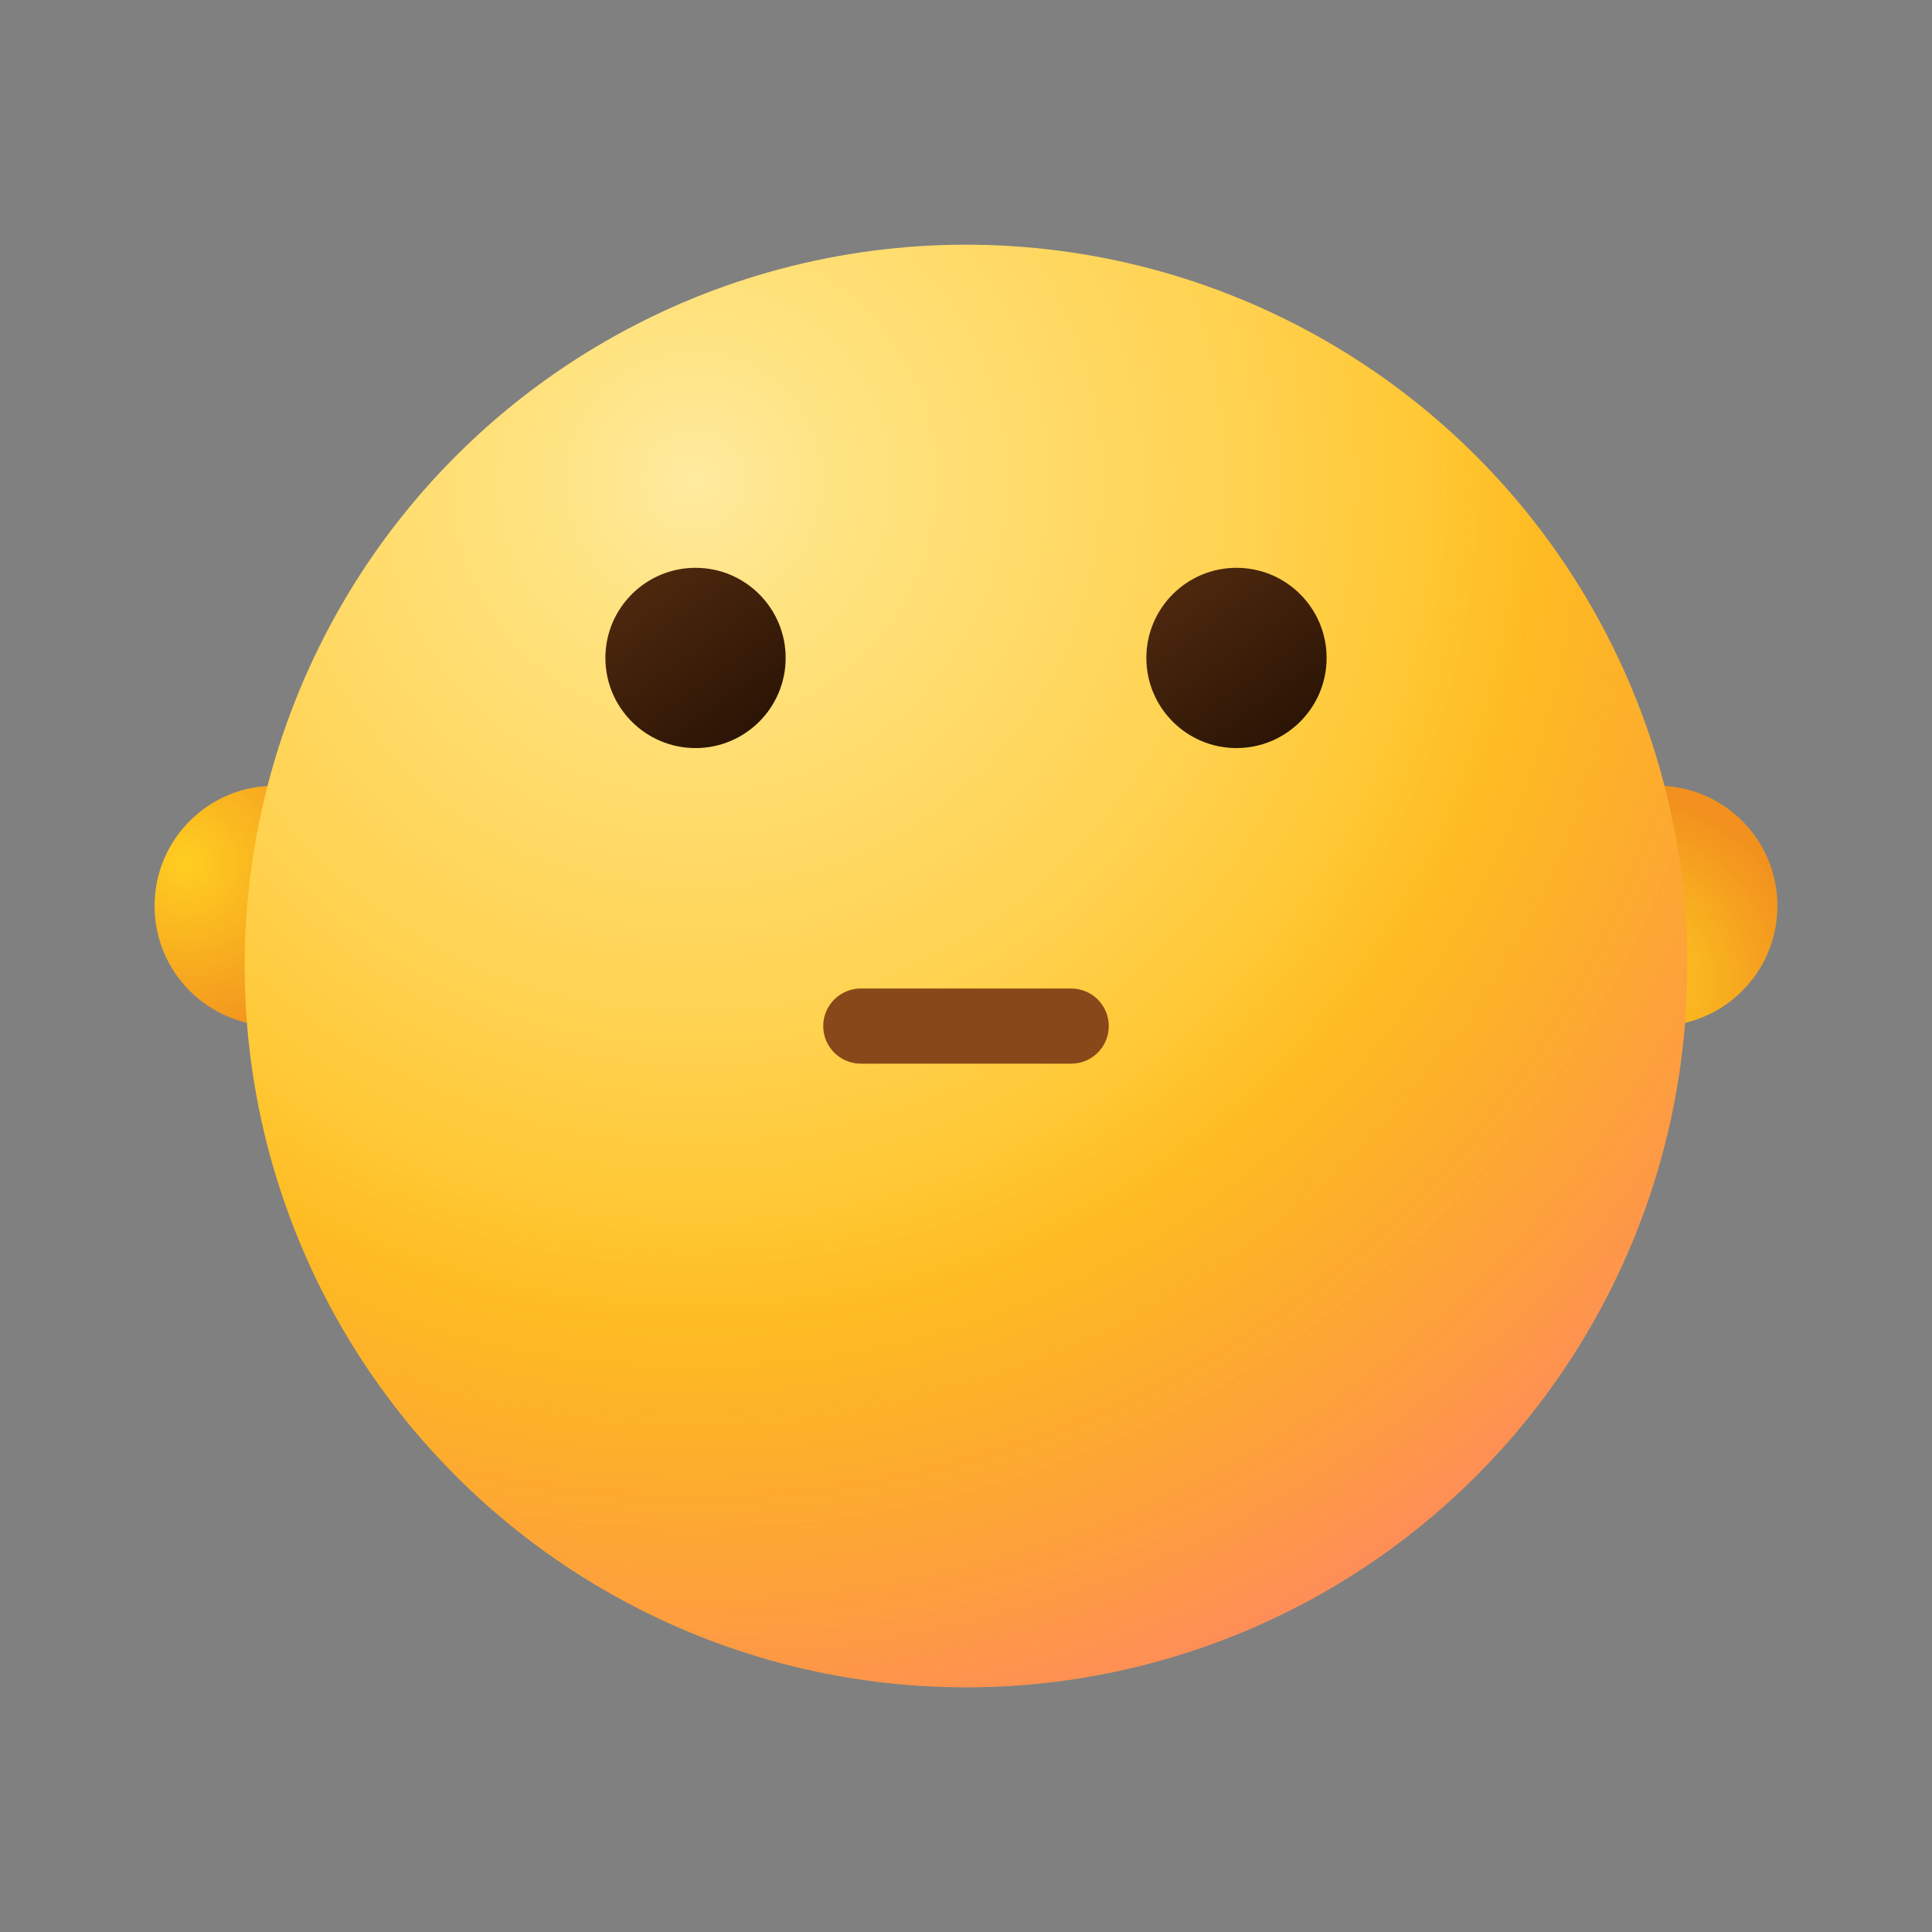 <?xml version="1.0" encoding="UTF-8"?>
<svg id="_图层_1" data-name="图层 1" xmlns="http://www.w3.org/2000/svg" xmlns:xlink="http://www.w3.org/1999/xlink" viewBox="0 0 200 200">
  <rect x="0" y="0" width="200" height="200" fill="#808080" stroke="none"/>
  <defs>
    <style>
      .cls-1 {
        fill: url(#_未命名的渐变_5);
      }

      .cls-2 {
        fill: url(#_未命名的渐变_9);
      }

      .cls-3 {
        fill: url(#_未命名的渐变_8);
      }

      .cls-4 {
        fill: url(#_未命名的渐变_7);
      }

      .cls-5 {
        fill: #894819;
        fill-rule: evenodd;
      }

      .cls-6 {
        fill: url(#_未命名的渐变_5-2);
      }

      .cls-7 {
        fill: url(#_未命名的渐变_9-2);
      }
    </style>
    <radialGradient id="_未命名的渐变_9" data-name="未命名的渐变 9" cx="-459.88" cy="206.32" fx="-459.88" fy="206.32" r=".19" gradientTransform="translate(3936.84 50462.37) rotate(61.39) scale(100.24 -100.24)" gradientUnits="userSpaceOnUse">
      <stop offset="0" stop-color="#ffce21"/>
      <stop offset="1" stop-color="#f2911e"/>
    </radialGradient>
    <radialGradient id="_未命名的渐变_9-2" data-name="未命名的渐变 9" cx="-461.02" cy="205.31" fx="-461.02" fy="205.31" r=".19" gradientTransform="translate(-3892.96 50526.37) rotate(118.61) scale(100.24)" xlink:href="#_未命名的渐变_9"/>
    <radialGradient id="_未命名的渐变_8" data-name="未命名的渐变 8" cx="-458.34" cy="201.29" fx="-458.34" fy="201.29" r=".19" gradientTransform="translate(-72858.23 335425.02) rotate(78.56) scale(685.62 -685.62)" gradientUnits="userSpaceOnUse">
      <stop offset="0" stop-color="#ffea9f"/>
      <stop offset=".12" stop-color="#ffe380"/>
      <stop offset=".42" stop-color="#ffd250"/>
      <stop offset=".64" stop-color="#ffc122"/>
      <stop offset="1" stop-color="#ffb422"/>
    </radialGradient>
    <radialGradient id="_未命名的渐变_7" data-name="未命名的渐变 7" cx="-458.34" cy="201.29" fx="-458.34" fy="201.29" r=".19" gradientTransform="translate(-72858.23 335425.02) rotate(78.56) scale(685.62 -685.62)" gradientUnits="userSpaceOnUse">
      <stop offset=".56" stop-color="#e35d12" stop-opacity="0"/>
      <stop offset="1" stop-color="#ff24f6" stop-opacity=".3"/>
    </radialGradient>
    <linearGradient id="_未命名的渐变_5" data-name="未命名的渐变 5" x1="66.15" y1="141.94" x2="78.59" y2="124.82" gradientTransform="translate(0 202) scale(1 -1)" gradientUnits="userSpaceOnUse">
      <stop offset="0" stop-color="#4e280e"/>
      <stop offset="1" stop-color="#281304"/>
    </linearGradient>
    <linearGradient id="_未命名的渐变_5-2" data-name="未命名的渐变 5" x1="122.15" y1="141.94" x2="134.59" y2="124.82" xlink:href="#_未命名的渐变_5"/>
  </defs>
  <circle class="cls-2" cx="28.44" cy="93.78" r="12.44"/>
  <circle class="cls-7" cx="171.56" cy="93.78" r="12.44"/>
  <circle class="cls-3" cx="100" cy="100" r="74.67"/>
  <circle class="cls-4" cx="100" cy="100" r="74.67"/>
  <path class="cls-1" d="M81.33,68.11c0,5.15-4.18,9.33-9.33,9.33s-9.33-4.18-9.33-9.33,4.18-9.33,9.33-9.33,9.33,4.18,9.33,9.33Z"/>
  <path class="cls-6" d="M137.33,68.11c0,5.15-4.18,9.33-9.33,9.33s-9.33-4.18-9.33-9.33,4.18-9.33,9.33-9.33,9.33,4.18,9.33,9.33Z"/>
  <path class="cls-5" d="M85.22,106.22c0-2.15,1.74-3.89,3.89-3.89h21.78c2.15,0,3.89,1.74,3.89,3.89s-1.74,3.89-3.89,3.89h-21.78c-2.15,0-3.89-1.74-3.89-3.89Z"/>
</svg>